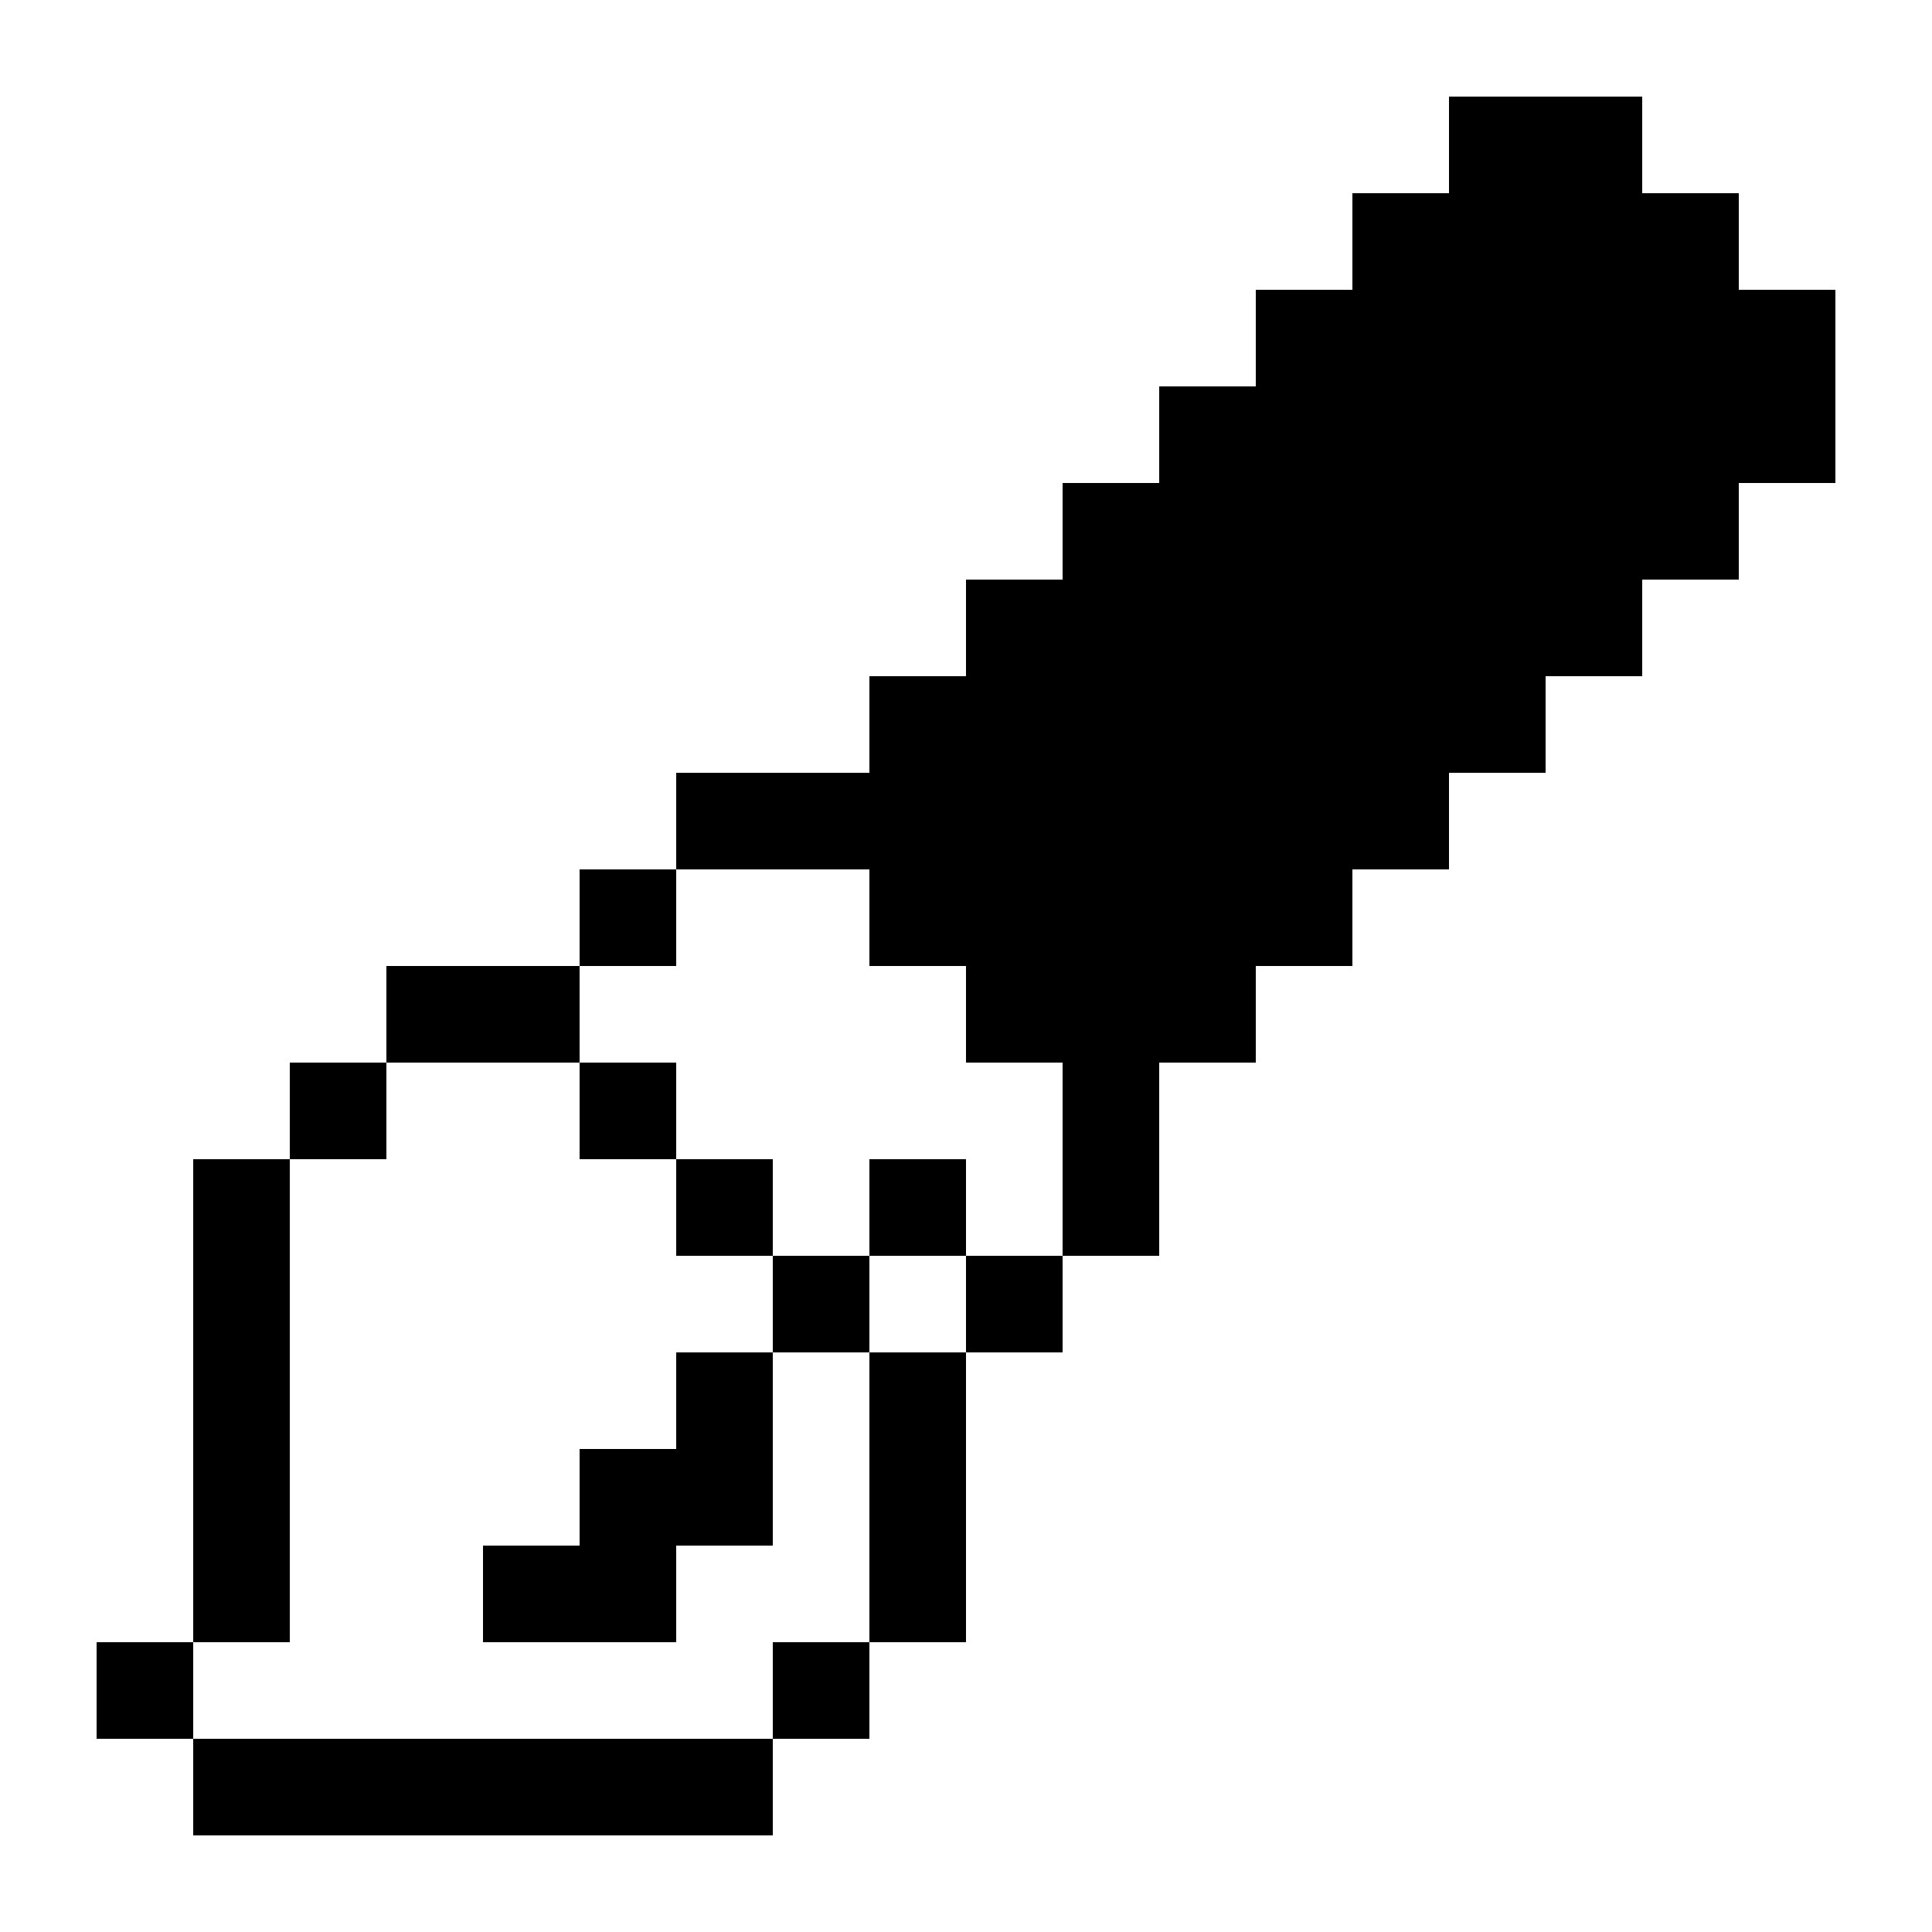 <svg width="40" height="40" viewBox="0 0 40 40" fill="none" xmlns="http://www.w3.org/2000/svg">
<path d="M32 2H30V4H32V2Z" fill="currentColor"/>
<path d="M34 2H32V4H34V2Z" fill="currentColor"/>
<path d="M30 4H28V6H30V4Z" fill="currentColor"/>
<path d="M32 4H30V6H32V4Z" fill="currentColor"/>
<path d="M34 4H32V6H34V4Z" fill="currentColor"/>
<path d="M36 4H34V6H36V4Z" fill="currentColor"/>
<path d="M28 6H26V8H28V6Z" fill="currentColor"/>
<path d="M30 6H28V8H30V6Z" fill="currentColor"/>
<path d="M32 6H30V8H32V6Z" fill="currentColor"/>
<path d="M34 6H32V8H34V6Z" fill="currentColor"/>
<path d="M36 6H34V8H36V6Z" fill="currentColor"/>
<path d="M38 6H36V8H38V6Z" fill="currentColor"/>
<path d="M26 8H24V10H26V8Z" fill="currentColor"/>
<path d="M28 8H26V10H28V8Z" fill="currentColor"/>
<path d="M30 8H28V10H30V8Z" fill="currentColor"/>
<path d="M32 8H30V10H32V8Z" fill="currentColor"/>
<path d="M34 8H32V10H34V8Z" fill="currentColor"/>
<path d="M36 8H34V10H36V8Z" fill="currentColor"/>
<path d="M38 8H36V10H38V8Z" fill="currentColor"/>
<path d="M24 10H22V12H24V10Z" fill="currentColor"/>
<path d="M26 10H24V12H26V10Z" fill="currentColor"/>
<path d="M28 10H26V12H28V10Z" fill="currentColor"/>
<path d="M30 10H28V12H30V10Z" fill="currentColor"/>
<path d="M32 10H30V12H32V10Z" fill="currentColor"/>
<path d="M34 10H32V12H34V10Z" fill="currentColor"/>
<path d="M36 10H34V12H36V10Z" fill="currentColor"/>
<path d="M22 12H20V14H22V12Z" fill="currentColor"/>
<path d="M24 12H22V14H24V12Z" fill="currentColor"/>
<path d="M26 12H24V14H26V12Z" fill="currentColor"/>
<path d="M28 12H26V14H28V12Z" fill="currentColor"/>
<path d="M30 12H28V14H30V12Z" fill="currentColor"/>
<path d="M32 12H30V14H32V12Z" fill="currentColor"/>
<path d="M34 12H32V14H34V12Z" fill="currentColor"/>
<path d="M20 14H18V16H20V14Z" fill="currentColor"/>
<path d="M22 14H20V16H22V14Z" fill="currentColor"/>
<path d="M24 14H22V16H24V14Z" fill="currentColor"/>
<path d="M26 14H24V16H26V14Z" fill="currentColor"/>
<path d="M28 14H26V16H28V14Z" fill="currentColor"/>
<path d="M30 14H28V16H30V14Z" fill="currentColor"/>
<path d="M32 14H30V16H32V14Z" fill="currentColor"/>
<path d="M16 16H14V18H16V16Z" fill="currentColor"/>
<path d="M18 16H16V18H18V16Z" fill="currentColor"/>
<path d="M20 16H18V18H20V16Z" fill="currentColor"/>
<path d="M22 16H20V18H22V16Z" fill="currentColor"/>
<path d="M24 16H22V18H24V16Z" fill="currentColor"/>
<path d="M26 16H24V18H26V16Z" fill="currentColor"/>
<path d="M28 16H26V18H28V16Z" fill="currentColor"/>
<path d="M30 16H28V18H30V16Z" fill="currentColor"/>
<path d="M14 18H12V20H14V18Z" fill="currentColor"/>
<path d="M20 18H18V20H20V18Z" fill="currentColor"/>
<path d="M22 18H20V20H22V18Z" fill="currentColor"/>
<path d="M24 18H22V20H24V18Z" fill="currentColor"/>
<path d="M26 18H24V20H26V18Z" fill="currentColor"/>
<path d="M28 18H26V20H28V18Z" fill="currentColor"/>
<path d="M10 20H8V22H10V20Z" fill="currentColor"/>
<path d="M12 20H10V22H12V20Z" fill="currentColor"/>
<path d="M22 20H20V22H22V20Z" fill="currentColor"/>
<path d="M24 20H22V22H24V20Z" fill="currentColor"/>
<path d="M26 20H24V22H26V20Z" fill="currentColor"/>
<path d="M8 22H6V24H8V22Z" fill="currentColor"/>
<path d="M14 22H12V24H14V22Z" fill="currentColor"/>
<path d="M24 22H22V24H24V22Z" fill="currentColor"/>
<path d="M6 24H4V26H6V24Z" fill="currentColor"/>
<path d="M16 24H14V26H16V24Z" fill="currentColor"/>
<path d="M20 24H18V26H20V24Z" fill="currentColor"/>
<path d="M24 24H22V26H24V24Z" fill="currentColor"/>
<path d="M6 26H4V28H6V26Z" fill="currentColor"/>
<path d="M18 26H16V28H18V26Z" fill="currentColor"/>
<path d="M22 26H20V28H22V26Z" fill="currentColor"/>
<path d="M6 28H4V30H6V28Z" fill="currentColor"/>
<path d="M16 28H14V30H16V28Z" fill="currentColor"/>
<path d="M20 28H18V30H20V28Z" fill="currentColor"/>
<path d="M6 30H4V32H6V30Z" fill="currentColor"/>
<path d="M14 30H12V32H14V30Z" fill="currentColor"/>
<path d="M16 30H14V32H16V30Z" fill="currentColor"/>
<path d="M20 30H18V32H20V30Z" fill="currentColor"/>
<path d="M6 32H4V34H6V32Z" fill="currentColor"/>
<path d="M12 32H10V34H12V32Z" fill="currentColor"/>
<path d="M14 32H12V34H14V32Z" fill="currentColor"/>
<path d="M20 32H18V34H20V32Z" fill="currentColor"/>
<path d="M4 34H2V36H4V34Z" fill="currentColor"/>
<path d="M18 34H16V36H18V34Z" fill="currentColor"/>
<path d="M6 36H4V38H6V36Z" fill="currentColor"/>
<path d="M8 36H6V38H8V36Z" fill="currentColor"/>
<path d="M10 36H8V38H10V36Z" fill="currentColor"/>
<path d="M12 36H10V38H12V36Z" fill="currentColor"/>
<path d="M14 36H12V38H14V36Z" fill="currentColor"/>
<path d="M16 36H14V38H16V36Z" fill="currentColor"/>
</svg>
